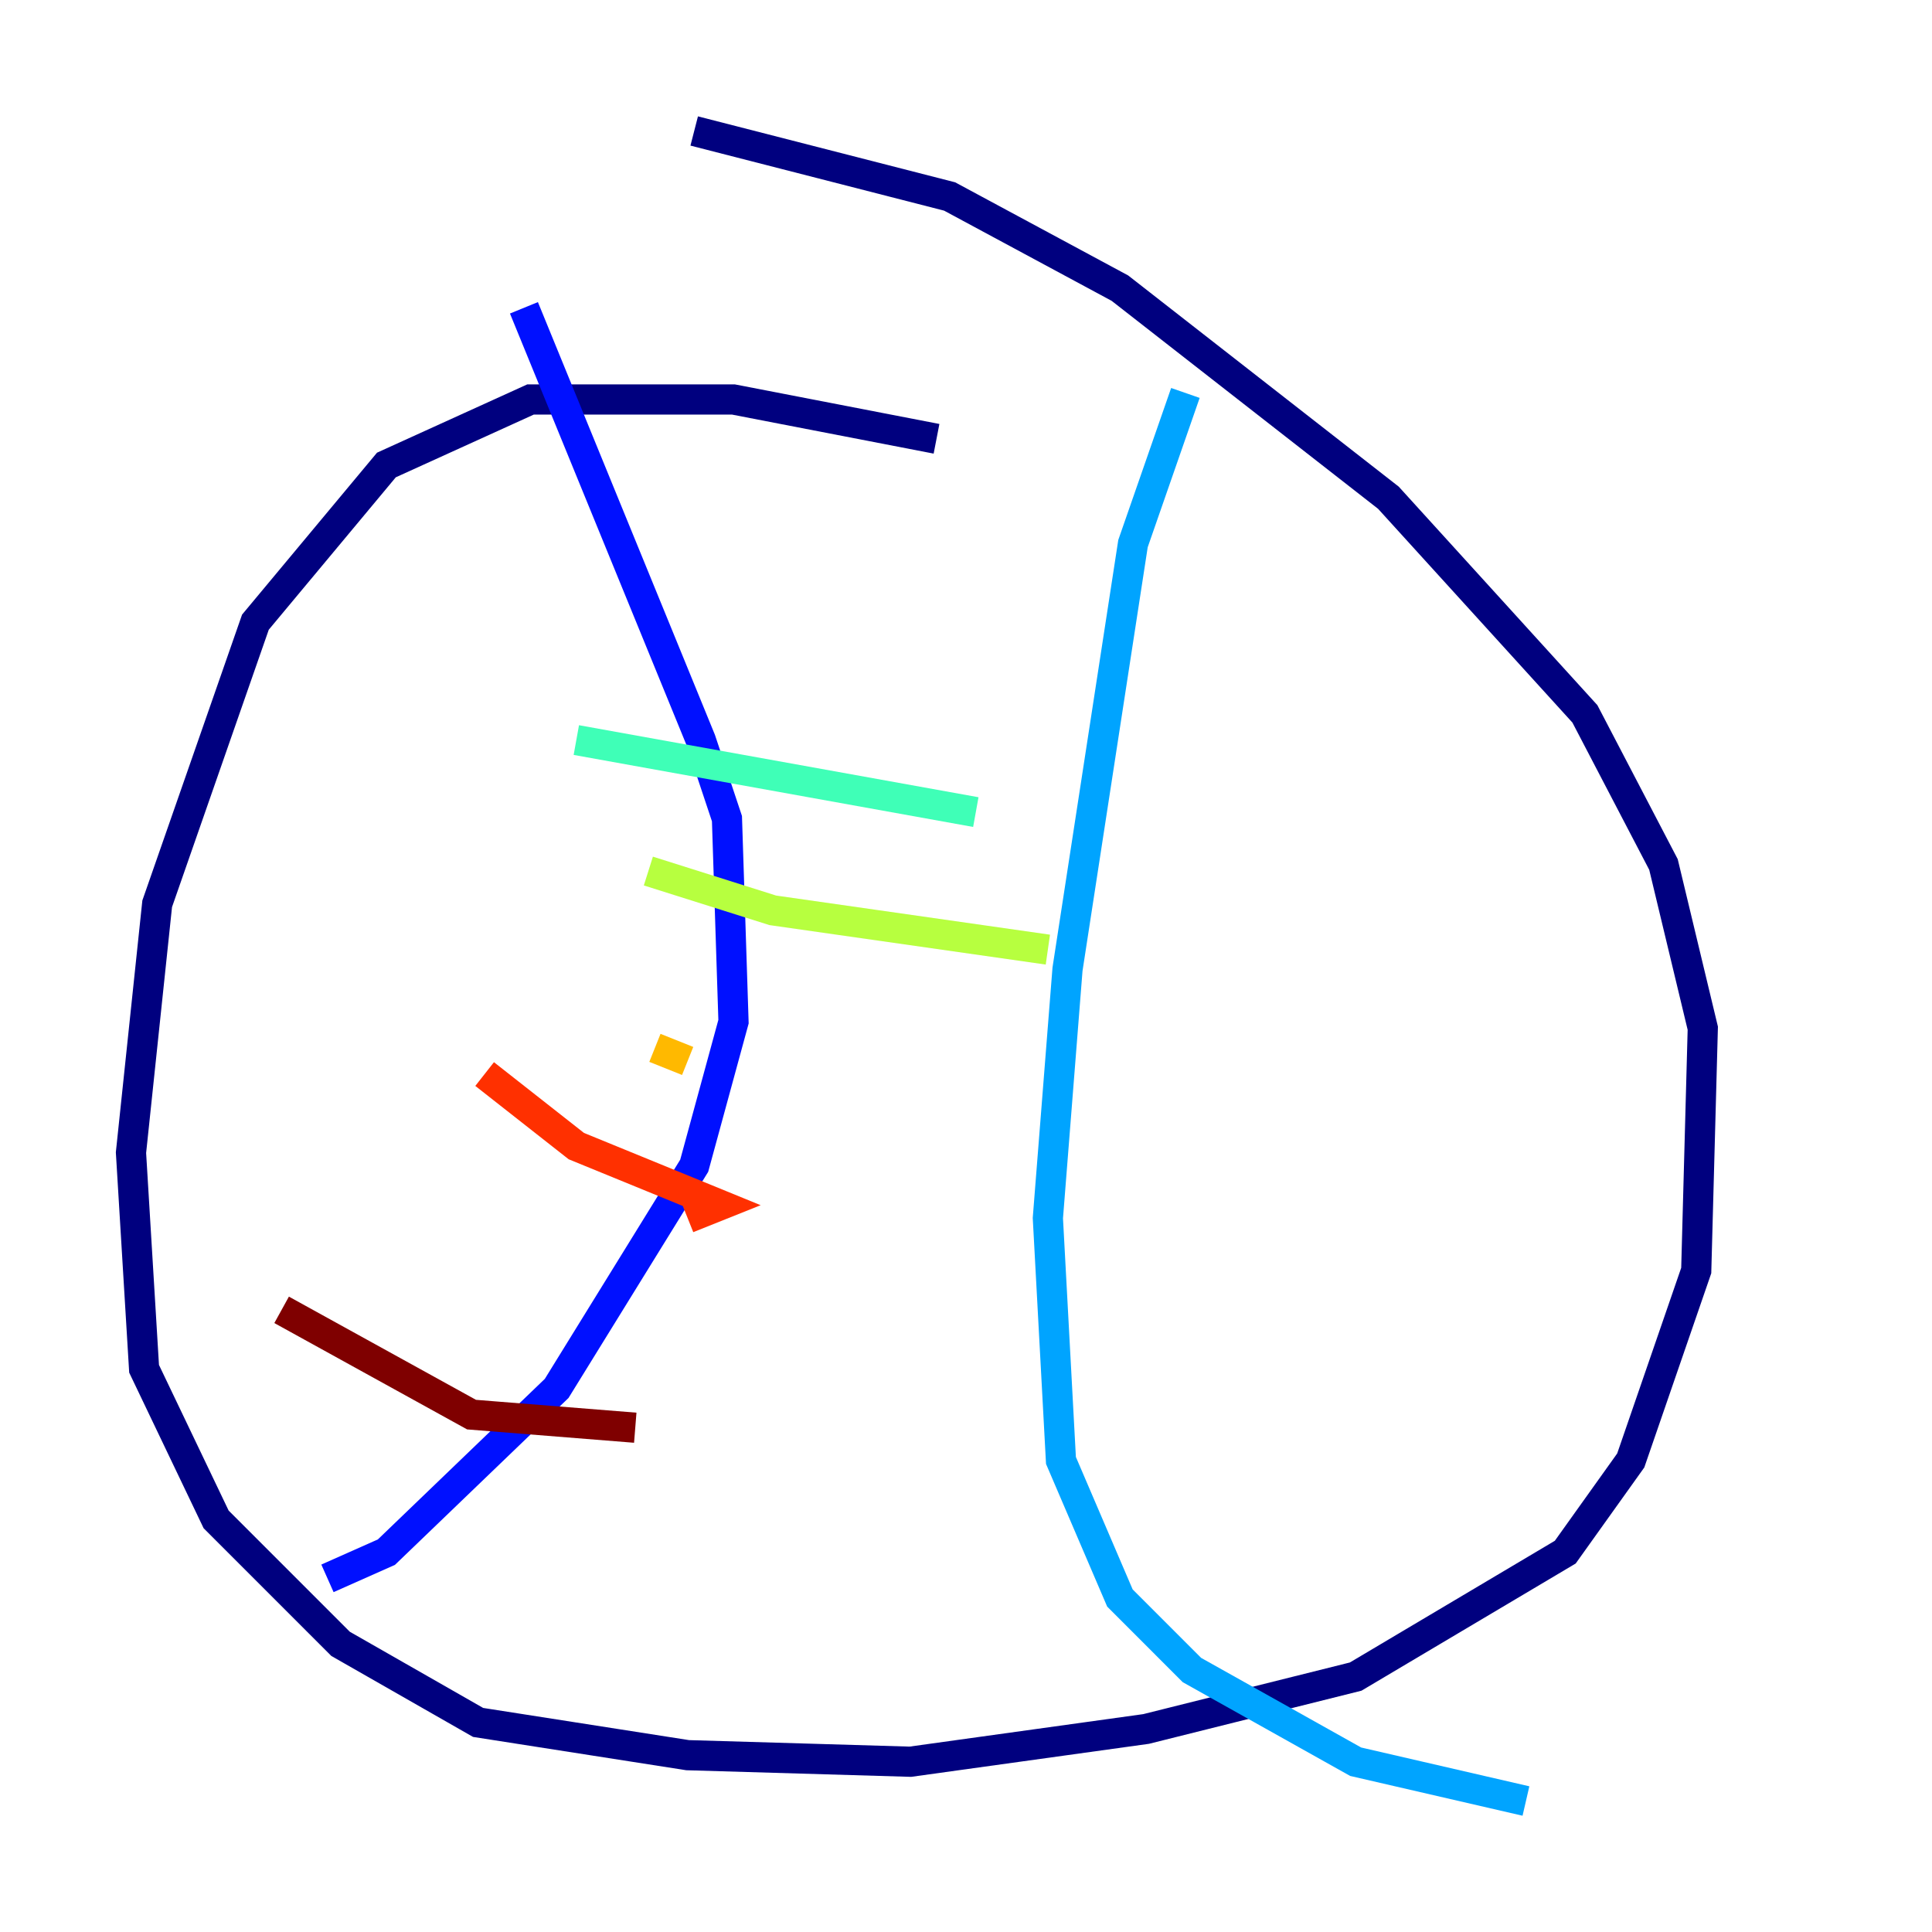 <?xml version="1.0" encoding="utf-8" ?>
<svg baseProfile="tiny" height="128" version="1.2" viewBox="0,0,128,128" width="128" xmlns="http://www.w3.org/2000/svg" xmlns:ev="http://www.w3.org/2001/xml-events" xmlns:xlink="http://www.w3.org/1999/xlink"><defs /><polyline fill="none" points="62.047,29.071 48.597,26.468 35.146,26.468 25.6,30.807 16.922,41.22 10.414,59.878 8.678,76.366 9.546,90.685 14.319,100.664 22.563,108.909 31.675,114.115 45.559,116.285 60.312,116.719 75.932,114.549 89.817,111.078 103.702,102.834 108.041,96.759 112.38,84.176 112.814,68.122 110.21,57.275 105.003,47.295 91.986,32.976 74.197,19.091 62.915,13.017 45.993,8.678" stroke="#00007f" stroke-width="2" /><polyline fill="none" points="34.712,20.393 46.427,49.031 48.163,54.237 48.597,67.688 45.993,77.234 36.881,91.986 25.6,102.834 21.695,104.57" stroke="#0010ff" stroke-width="2" /><polyline fill="none" points="78.536,26.034 75.064,36.014 70.725,64.217 69.424,80.705 70.291,96.759 74.197,105.871 78.969,110.644 89.817,116.719 101.098,119.322" stroke="#00a4ff" stroke-width="2" /><polyline fill="none" points="38.183,49.031 64.651,53.803" stroke="#3fffb7" stroke-width="2" /><polyline fill="none" points="42.956,57.709 51.2,60.312 69.424,62.915" stroke="#b7ff3f" stroke-width="2" /><polyline fill="none" points="43.39,69.424 45.559,70.291" stroke="#ffb900" stroke-width="2" /><polyline fill="none" points="32.108,71.159 38.183,75.932 47.729,79.837 45.559,80.705" stroke="#ff3000" stroke-width="2" /><polyline fill="none" points="18.658,86.78 31.241,93.722 42.088,94.59" stroke="#7f0000" stroke-width="2" /></svg>